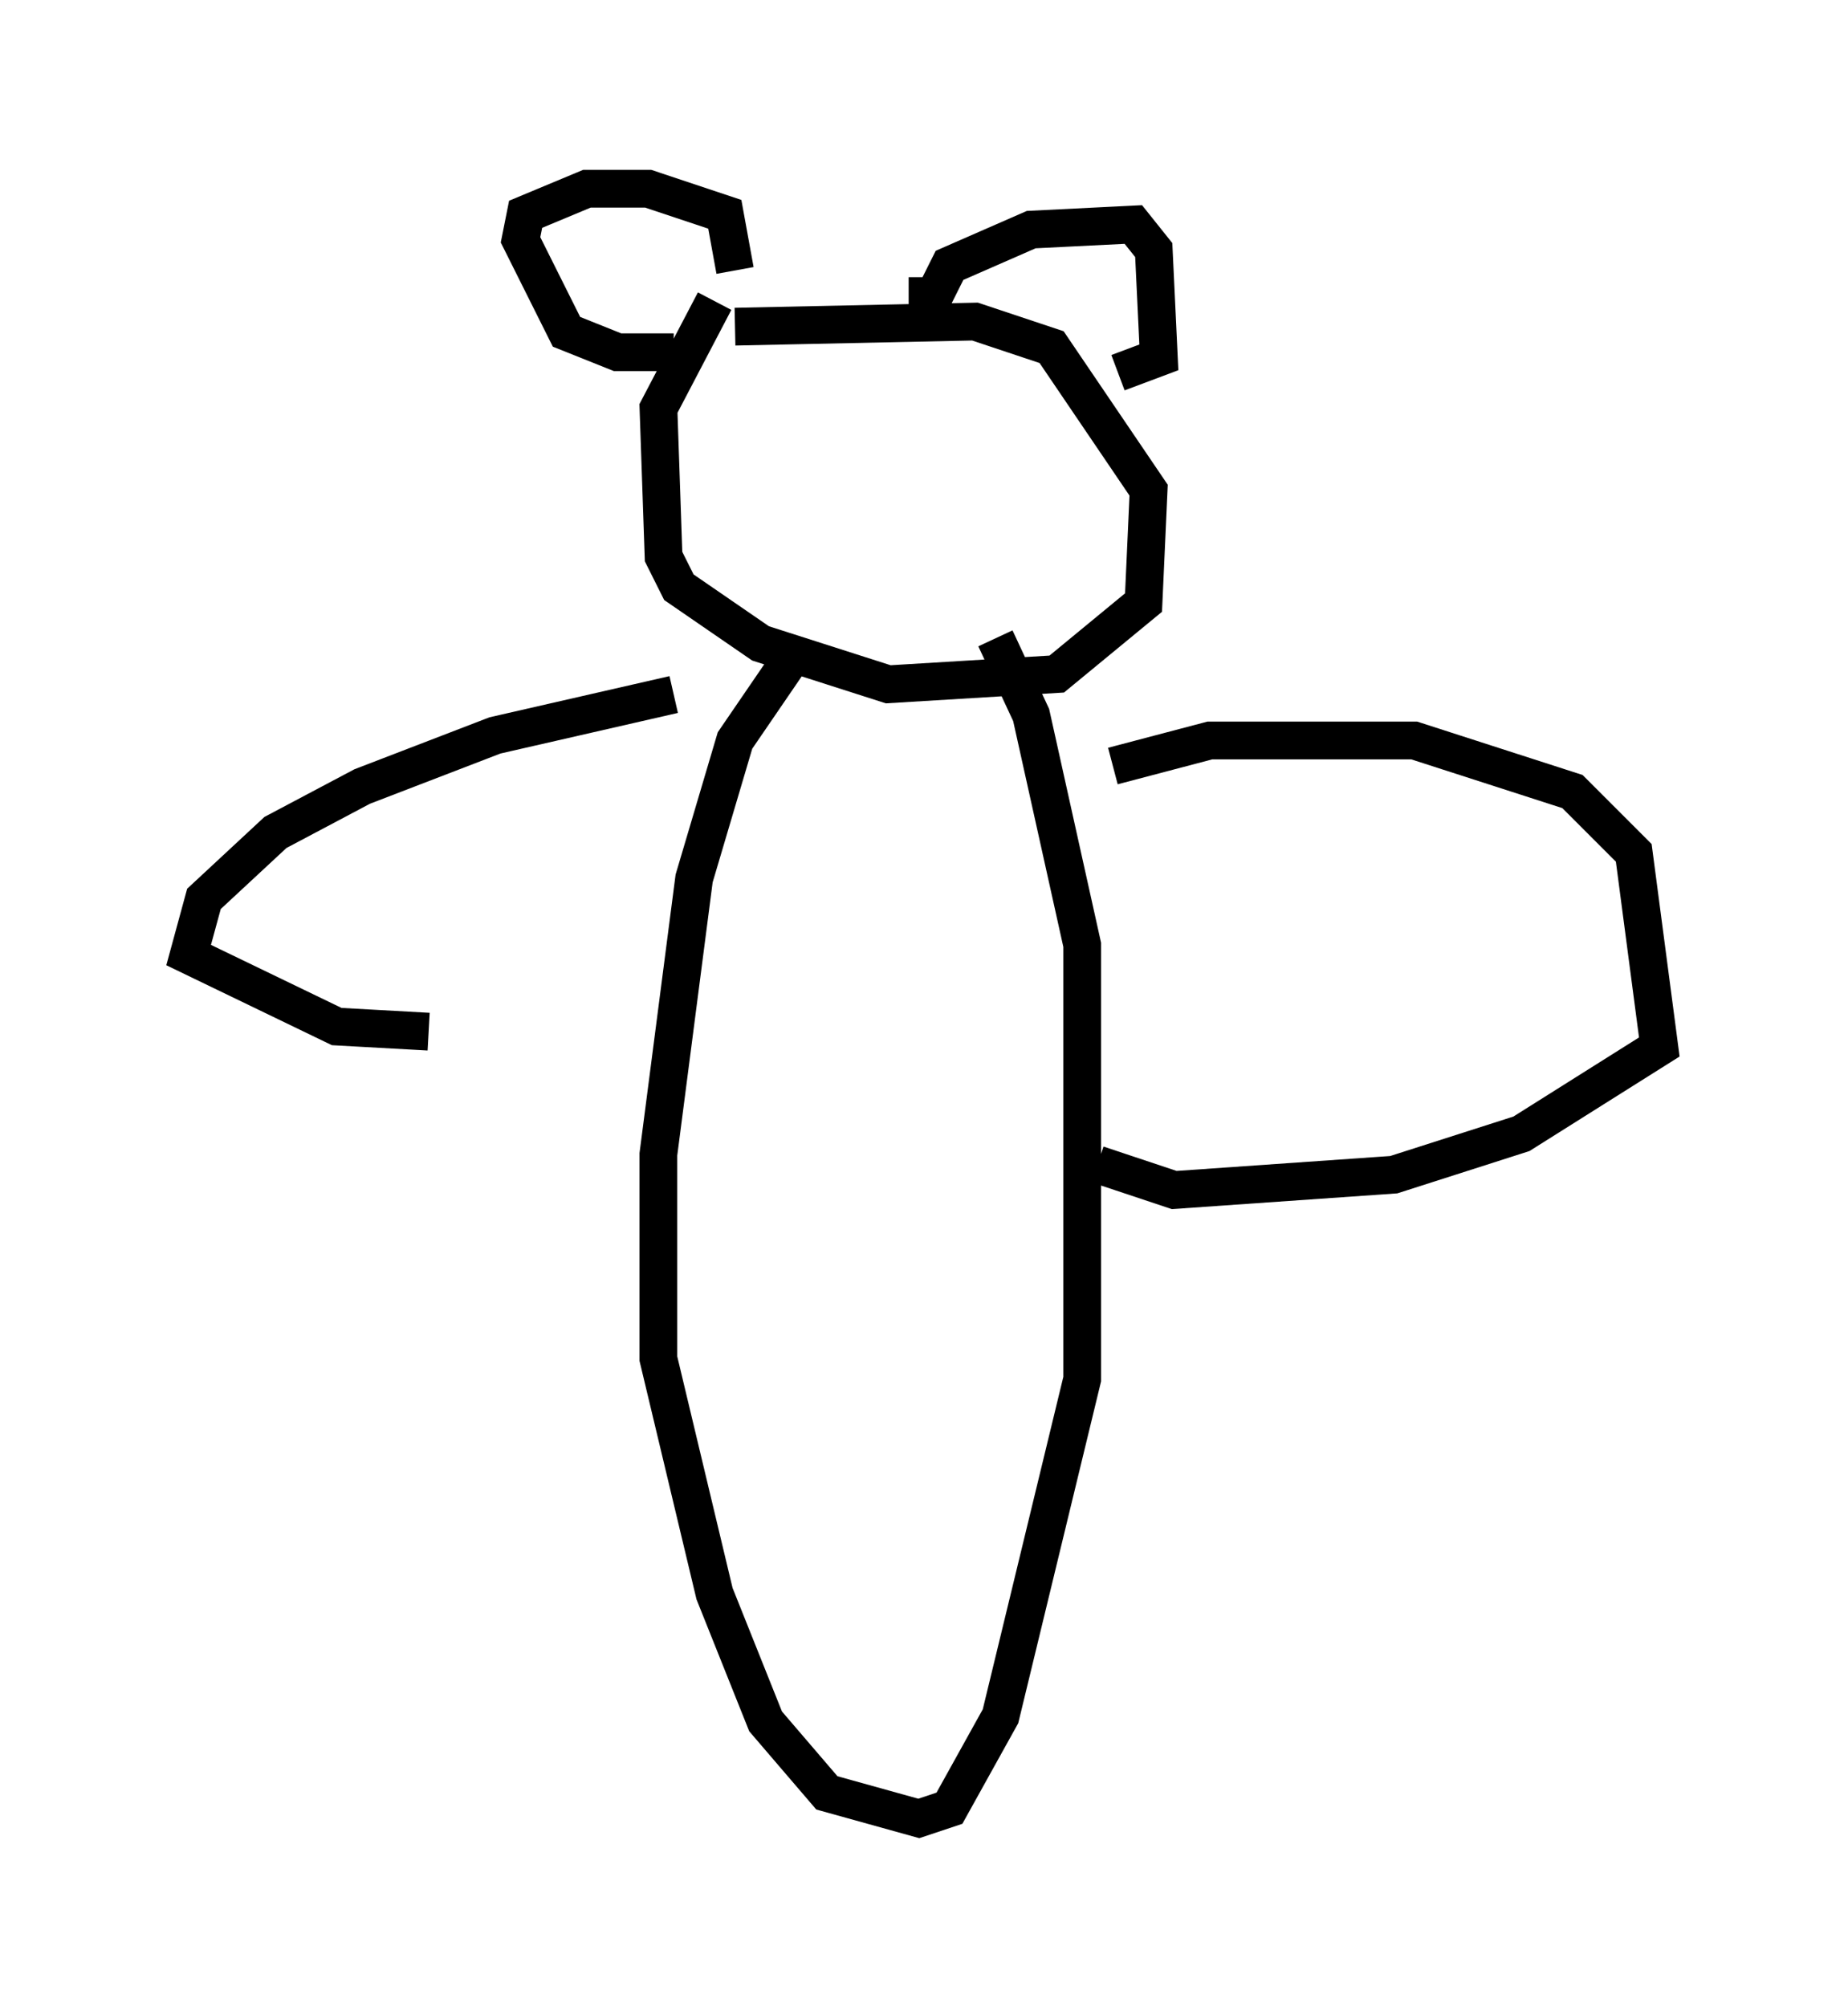 <?xml version="1.0" encoding="utf-8" ?>
<svg baseProfile="full" height="53.166" version="1.1" width="48.971" xmlns="http://www.w3.org/2000/svg" xmlns:ev="http://www.w3.org/2001/xml-events" xmlns:xlink="http://www.w3.org/1999/xlink"><defs /><rect fill="white" height="53.166" width="48.971" x="0" y="0" /><path d="M19.614, 7.842 m-0.677, 0.135 l-1.488, 2.842 0.135, 3.924 l0.406, 0.812 2.165, 1.488 l3.383, 1.083 4.465, -0.271 l2.3, -1.894 0.135, -2.977 l-2.571, -3.789 -2.03, -0.677 l-6.36, 0.135 m-1.624, 0.677 l-1.488, 0.0 -1.353, -0.541 l-1.218, -2.436 0.135, -0.677 l1.624, -0.677 1.624, 0.0 l2.03, 0.677 0.271, 1.488 m4.601, 0.677 l0.677, 0.0 0.406, -0.812 l2.165, -0.947 2.706, -0.135 l0.541, 0.677 0.135, 2.842 l-1.083, 0.406 m-8.39, 7.172 l-1.759, 2.571 -1.083, 3.654 l-0.947, 7.307 0.0, 5.413 l1.488, 6.225 1.353, 3.383 l1.624, 1.894 2.436, 0.677 l0.812, -0.271 1.353, -2.436 l2.165, -8.931 0.0, -11.502 l-1.353, -6.089 -0.947, -2.03 m-8.525, 1.488 l-4.736, 1.083 -3.518, 1.353 l-2.3, 1.218 -1.894, 1.759 l-0.406, 1.488 3.924, 1.894 l2.436, 0.135 m18.132, -7.036 l2.571, -0.677 5.413, 0.0 l4.195, 1.353 1.624, 1.624 l0.677, 5.142 -3.654, 2.3 l-3.383, 1.083 -5.819, 0.406 l-2.03, -0.677 " fill="none" stroke="black" stroke-width="1" /></svg>
